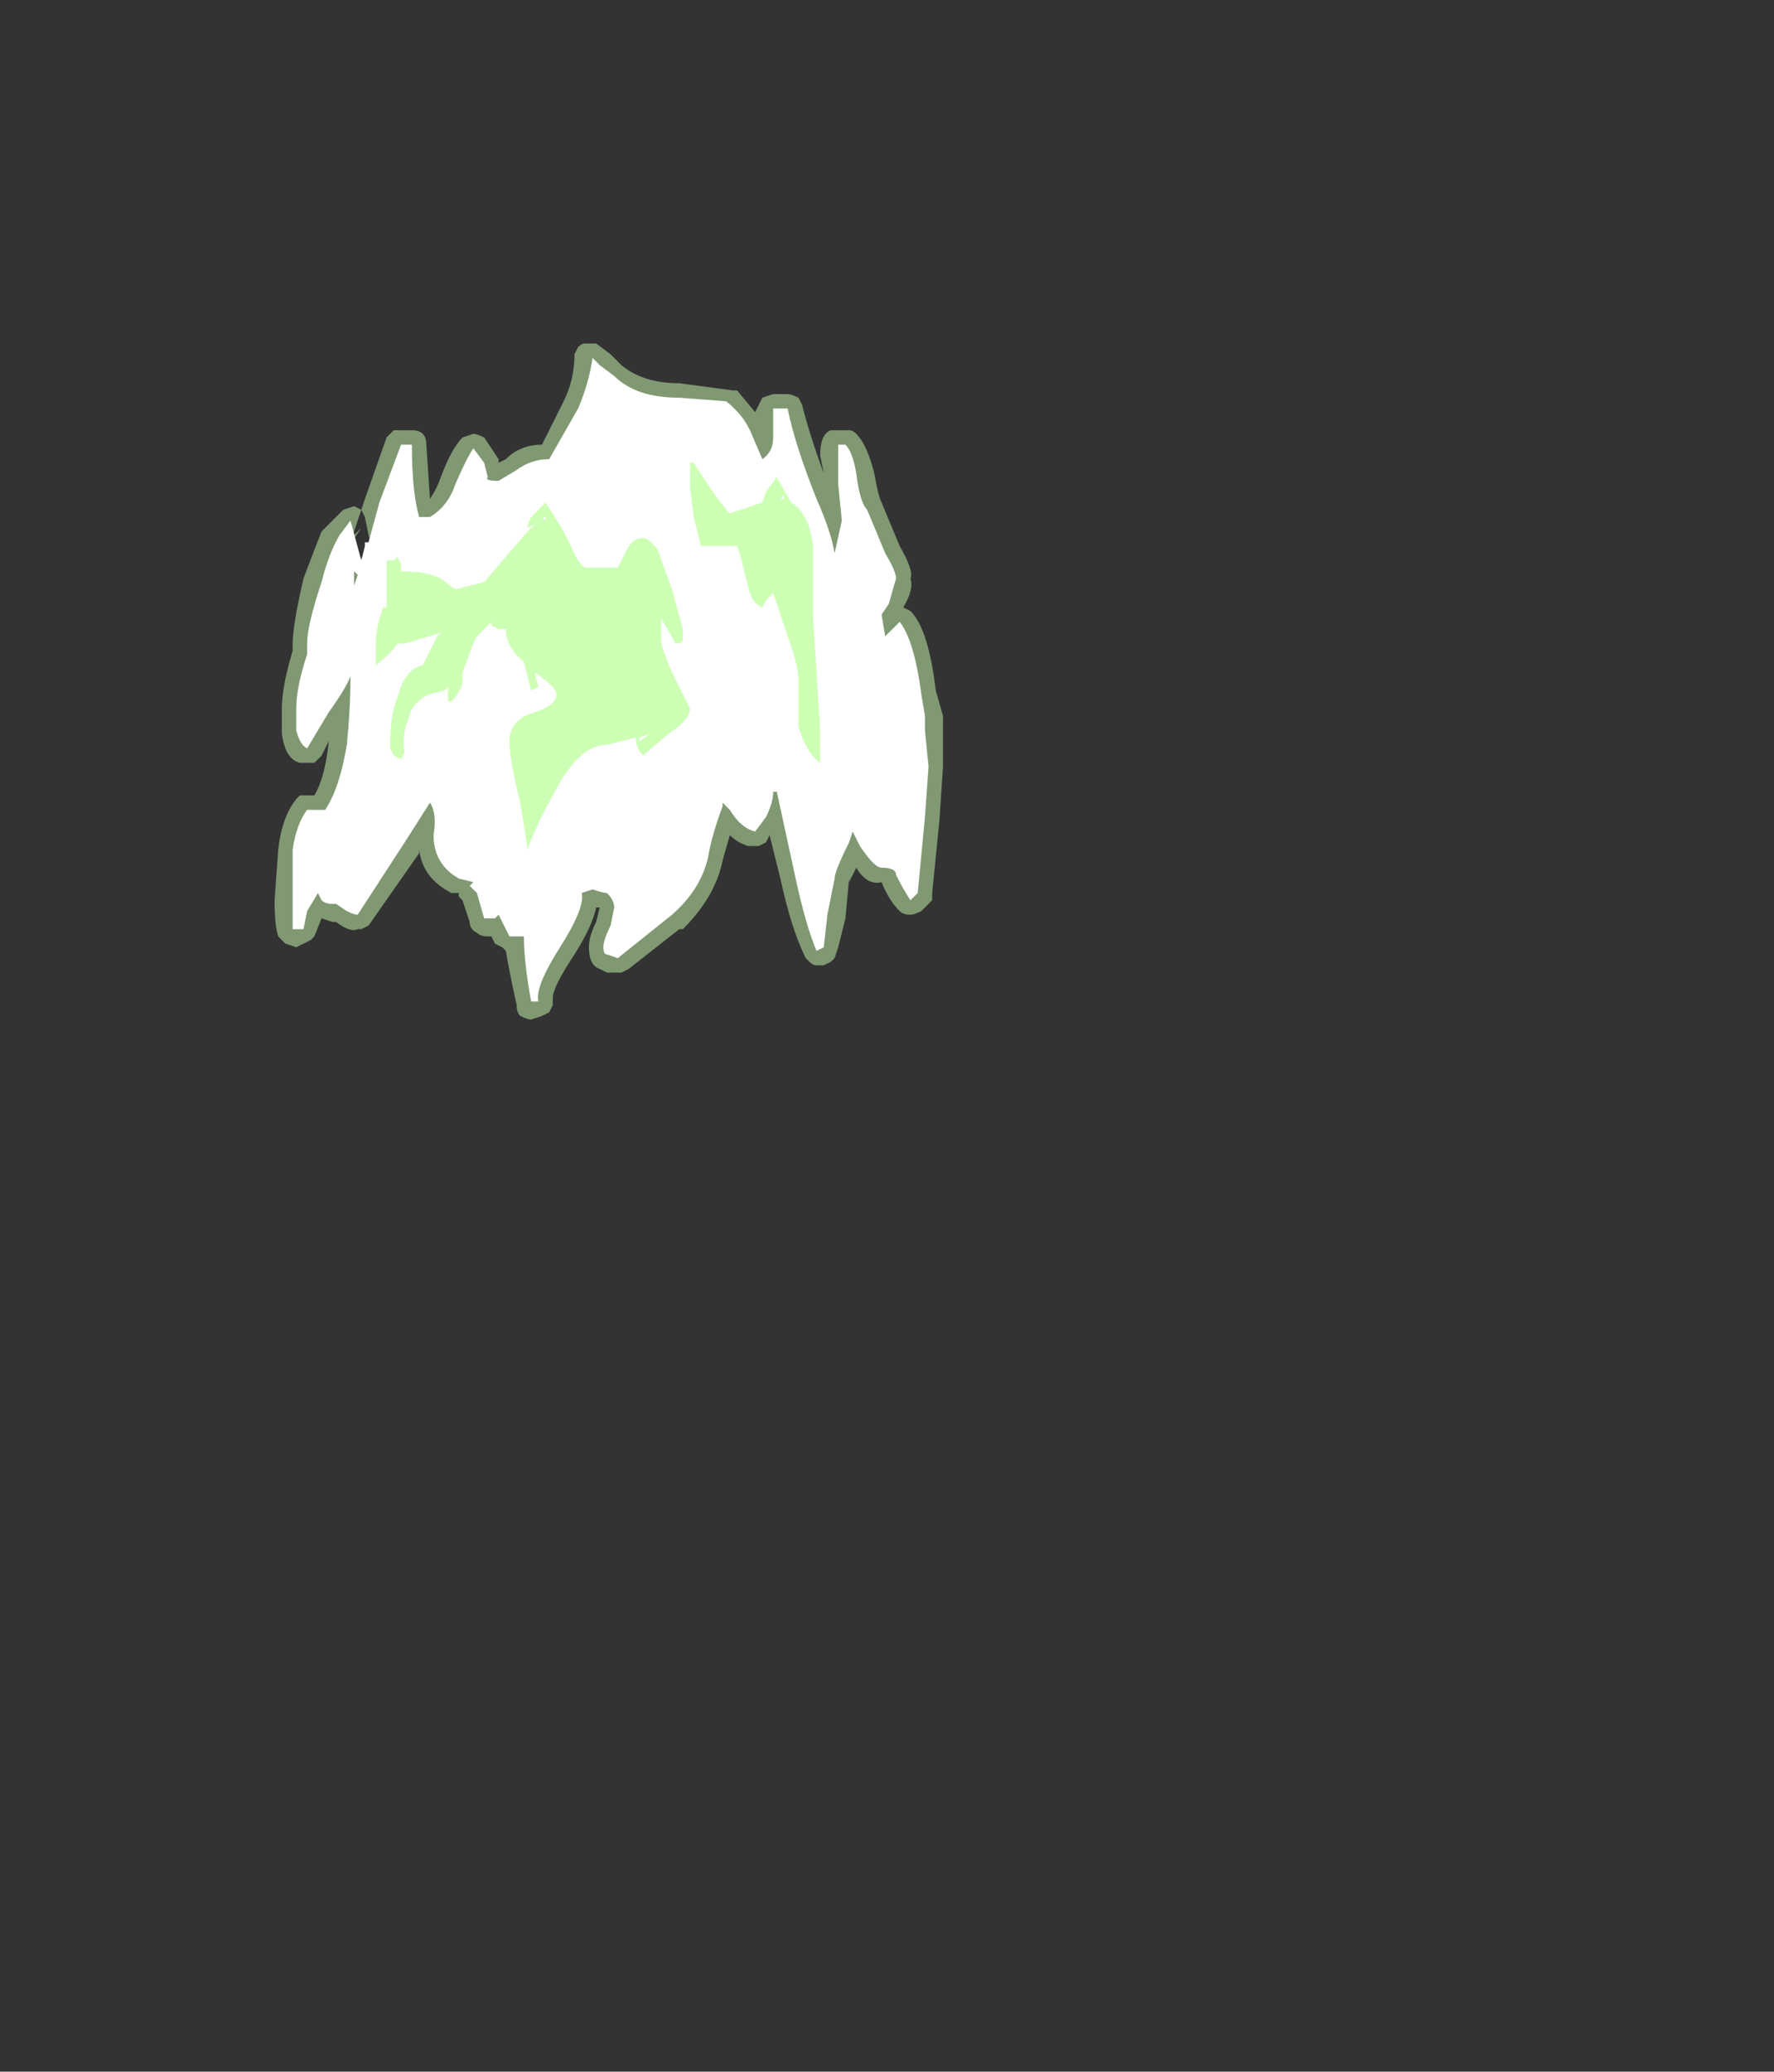 <?xml version="1.0" encoding="UTF-8" standalone="no"?>
<svg xmlns:ffdec="https://www.free-decompiler.com/flash" xmlns:xlink="http://www.w3.org/1999/xlink" ffdec:objectType="frame" height="200.55px" width="171.85px" xmlns="http://www.w3.org/2000/svg">
  <rect width="100%" height="100%" fill="#333333" stroke="none"/>
  <g transform="matrix(1.0, 0.0, 0.0, 1.0, 47.25, 239.05)">
    <use ffdec:characterId="1166" height="9.35" transform="matrix(7.0, 0.0, 0.0, 7.0, -20.65, -205.8)" width="9.25" xlink:href="#shape0"/>
  </g>
  <defs>
    <g id="shape0" transform="matrix(1.0, 0.0, 0.0, 1.0, 2.95, 29.4)">
      <path d="M1.25 -29.35 Q1.3 -29.4 1.35 -29.4 L1.5 -29.4 1.7 -29.25 1.85 -29.1 Q2.15 -28.85 2.65 -28.85 L3.4 -28.75 3.45 -28.75 3.7 -28.45 3.8 -28.65 3.95 -28.7 4.15 -28.7 Q4.2 -28.7 4.3 -28.65 L4.35 -28.55 Q4.45 -28.15 4.65 -27.6 L4.6 -27.85 Q4.6 -28.15 4.75 -28.2 L5.0 -28.2 Q5.05 -28.2 5.1 -28.15 5.25 -28.0 5.35 -27.6 5.4 -27.3 5.45 -27.2 L5.7 -26.6 Q5.9 -26.25 5.85 -26.15 5.9 -26.0 5.75 -25.75 L5.85 -25.7 Q6.1 -25.45 6.2 -24.6 L6.3 -24.25 6.3 -23.55 6.25 -22.8 6.15 -21.8 6.15 -21.7 6.0 -21.55 Q5.9 -21.5 5.85 -21.5 5.75 -21.5 5.7 -21.55 5.55 -21.7 5.45 -21.95 5.25 -21.9 5.1 -22.15 L5.0 -21.95 5.0 -22.0 4.95 -21.45 4.85 -21.05 4.8 -20.9 4.75 -20.85 4.65 -20.8 4.55 -20.8 Q4.5 -20.8 4.45 -20.85 L4.4 -20.9 Q4.2 -21.3 4.05 -22.0 L3.9 -22.6 3.85 -22.5 3.75 -22.45 3.6 -22.45 Q3.45 -22.5 3.35 -22.6 L3.25 -22.25 Q3.15 -21.75 2.7 -21.3 L2.65 -21.3 1.95 -20.75 1.85 -20.7 1.65 -20.7 1.55 -20.75 Q1.4 -20.8 1.4 -21.05 1.4 -21.2 1.5 -21.4 L1.55 -21.6 1.5 -21.6 Q1.45 -21.35 1.2 -20.95 0.9 -20.5 0.9 -20.35 L0.9 -20.25 0.85 -20.15 0.75 -20.1 0.6 -20.05 Q0.55 -20.05 0.45 -20.1 0.4 -20.15 0.4 -20.25 0.3 -20.7 0.25 -21.0 L0.2 -21.05 0.1 -21.1 0.05 -21.2 0.0 -21.2 Q-0.1 -21.2 -0.15 -21.25 -0.25 -21.3 -0.25 -21.4 L-0.35 -21.7 -0.4 -21.75 -0.4 -21.8 -0.5 -21.8 Q-0.9 -22.0 -0.95 -22.4 L-0.95 -22.35 -1.65 -21.35 -1.75 -21.3 -1.8 -21.3 Q-1.9 -21.25 -2.1 -21.4 L-2.15 -21.4 -2.3 -21.45 -2.4 -21.2 -2.45 -21.15 -2.65 -21.05 -2.8 -21.1 Q-2.85 -21.15 -2.9 -21.2 -2.95 -21.35 -2.95 -21.7 L-2.9 -22.4 Q-2.85 -22.85 -2.65 -23.1 L-2.6 -23.15 -2.4 -23.15 Q-2.25 -23.4 -2.2 -23.9 L-2.3 -23.7 Q-2.35 -23.65 -2.4 -23.6 -2.5 -23.6 -2.6 -23.6 -2.8 -23.65 -2.85 -24.0 L-2.85 -24.35 Q-2.85 -24.65 -2.7 -25.15 L-2.7 -25.25 Q-2.7 -25.5 -2.55 -26.15 -2.4 -26.55 -2.3 -26.8 L-2.0 -27.1 -1.85 -27.15 -1.75 -27.1 -1.7 -27.25 -1.4 -28.1 -1.3 -28.2 -1.05 -28.2 Q-0.95 -28.2 -0.9 -28.15 -0.85 -28.1 -0.85 -28.0 L-0.8 -27.25 Q-0.7 -27.4 -0.65 -27.55 -0.5 -27.95 -0.35 -28.1 L-0.2 -28.15 Q-0.15 -28.15 -0.05 -28.1 L0.15 -27.8 0.15 -27.75 0.25 -27.8 Q0.45 -28.0 0.75 -28.0 L1.05 -28.6 Q1.2 -28.9 1.2 -29.25 L1.25 -29.35 M-1.75 -27.1 L-1.85 -26.8 -1.85 -26.75 -1.9 -26.65 -1.95 -26.45 -1.55 -26.4 -1.65 -26.75 -1.7 -27.0 -1.75 -27.1 M-1.85 -26.75 L-1.75 -26.85 -1.85 -26.7 -1.85 -26.75 M-1.9 -26.65 L-1.9 -26.65 M-1.65 -26.25 L-1.55 -26.3 -1.95 -26.45 -1.95 -26.4 -1.8 -26.2 -1.65 -26.25" fill="#cdffb4" fill-opacity="0.502" fill-rule="evenodd" stroke="none"/>
      <path d="M1.45 -29.2 L1.55 -29.1 1.75 -28.95 Q2.05 -28.65 2.65 -28.65 L3.3 -28.6 Q3.55 -28.4 3.65 -28.15 L3.8 -27.8 Q3.95 -27.9 3.95 -28.1 L3.95 -28.5 4.15 -28.5 Q4.25 -28.0 4.55 -27.25 4.75 -26.8 4.8 -26.5 L4.9 -26.95 4.85 -27.45 4.85 -28.0 4.95 -28.0 Q5.05 -27.9 5.1 -27.6 5.15 -27.2 5.25 -27.1 L5.5 -26.5 Q5.65 -26.25 5.65 -26.15 L5.55 -25.8 5.45 -25.65 5.5 -25.35 5.7 -25.55 Q5.9 -25.3 6.0 -24.55 L6.05 -24.25 6.05 -24.05 6.1 -23.55 6.05 -22.85 5.95 -21.8 5.85 -21.7 Q5.75 -21.85 5.65 -22.05 5.65 -22.15 5.45 -22.15 5.35 -22.15 5.15 -22.45 L5.05 -22.65 5.0 -22.5 Q4.8 -22.1 4.8 -22.0 L4.7 -21.5 4.65 -21.05 4.55 -21.0 Q4.4 -21.35 4.25 -22.05 L4.0 -23.2 3.95 -23.2 Q3.95 -23.05 3.85 -22.85 L3.7 -22.65 Q3.5 -22.7 3.35 -22.95 L3.25 -23.05 3.25 -23.0 Q3.1 -22.6 3.05 -22.3 2.95 -21.85 2.55 -21.5 L1.8 -20.9 1.65 -20.95 Q1.6 -20.95 1.6 -21.05 1.6 -21.15 1.7 -21.35 L1.75 -21.6 Q1.75 -21.7 1.65 -21.8 1.6 -21.8 1.45 -21.85 L1.3 -21.8 Q1.35 -21.6 1.0 -21.05 0.65 -20.5 0.7 -20.3 L0.6 -20.3 Q0.5 -20.85 0.5 -21.2 L0.3 -21.2 0.15 -21.5 0.1 -21.45 -0.05 -21.45 -0.15 -21.8 -0.25 -21.9 -0.2 -21.95 -0.4 -22.0 Q-0.75 -22.2 -0.75 -22.6 -0.7 -22.9 -0.8 -23.05 L-1.15 -22.5 -1.8 -21.5 Q-1.85 -21.5 -1.95 -21.55 L-2.1 -21.65 -2.15 -21.65 Q-2.25 -21.65 -2.3 -21.7 L-2.35 -21.8 -2.5 -21.55 -2.55 -21.3 -2.7 -21.3 -2.7 -22.4 Q-2.65 -22.75 -2.5 -22.95 L-2.25 -22.95 Q-2.05 -23.25 -1.95 -23.85 -1.9 -24.35 -1.9 -24.8 -1.95 -24.65 -2.2 -24.3 L-2.5 -23.8 Q-2.6 -23.85 -2.65 -24.05 L-2.65 -24.35 Q-2.65 -24.65 -2.5 -25.1 L-2.5 -25.25 Q-2.5 -25.5 -2.3 -26.1 -2.2 -26.5 -2.05 -26.75 L-1.9 -26.95 -1.75 -26.4 -1.7 -26.6 -1.7 -26.65 -1.65 -26.65 -1.5 -27.2 -1.2 -28.0 -1.05 -28.0 Q-1.05 -27.35 -0.95 -27.0 L-0.8 -27.0 Q-0.55 -27.15 -0.45 -27.45 -0.3 -27.8 -0.2 -27.95 L-0.05 -27.75 0.0 -27.55 Q-0.05 -27.5 0.15 -27.5 L0.4 -27.65 Q0.6 -27.8 0.85 -27.8 L1.25 -28.5 Q1.4 -28.85 1.45 -29.2 M-1.75 -26.35 L-1.75 -26.35 M-1.85 -26.25 L-1.85 -26.05 -1.8 -26.2 -1.85 -26.25" fill="#ffffff" fill-rule="evenodd" stroke="none"/>
      <path d="M2.95 -26.6 L2.85 -27.0 2.8 -27.4 2.8 -27.75 2.85 -27.75 Q3.2 -27.2 3.35 -27.05 L3.8 -27.2 3.85 -27.35 4.0 -27.55 4.2 -27.2 Q4.45 -27.05 4.5 -26.6 L4.5 -25.65 4.6 -24.05 4.6 -23.6 Q4.4 -23.75 4.3 -24.1 4.3 -24.3 4.3 -24.75 4.3 -24.95 4.15 -25.35 L3.95 -25.95 3.85 -25.85 3.8 -25.75 Q3.65 -25.8 3.6 -26.05 L3.5 -26.45 3.45 -26.6 2.95 -26.6 M4.1 -27.3 L4.05 -27.25 4.1 -27.25 4.1 -27.3 M2.35 -26.55 L2.55 -26.0 2.7 -25.45 2.7 -25.3 Q2.7 -25.25 2.6 -25.25 L2.4 -25.6 2.4 -25.3 Q2.4 -25.2 2.55 -24.85 L2.8 -24.35 Q2.8 -24.2 2.5 -24.0 2.2 -23.75 2.15 -23.7 2.05 -23.8 2.05 -23.95 L1.65 -23.85 Q1.25 -23.85 0.9 -23.15 0.65 -22.7 0.55 -22.4 0.55 -22.45 0.45 -23.05 0.3 -23.65 0.3 -23.9 0.3 -24.2 0.65 -24.3 0.95 -24.4 0.95 -24.55 0.95 -24.65 0.65 -24.85 L0.7 -24.65 0.6 -24.6 0.5 -25.0 Q0.25 -25.2 0.25 -25.45 L0.15 -25.45 0.05 -25.5 0.05 -25.55 -0.15 -25.35 -0.2 -25.25 -0.35 -24.85 -0.35 -24.7 Q-0.4 -24.55 -0.5 -24.45 L-0.55 -24.45 -0.55 -24.65 -0.6 -24.6 -0.8 -24.55 Q-1.05 -24.45 -1.1 -24.2 -1.2 -23.95 -1.15 -23.75 L-1.2 -23.65 -1.3 -23.7 -1.35 -23.8 Q-1.35 -24.3 -1.25 -24.5 -1.15 -24.9 -0.9 -24.95 -0.85 -25.05 -0.7 -25.35 L-0.65 -25.4 -1.15 -25.25 -1.25 -25.25 Q-1.35 -25.1 -1.55 -24.95 L-1.55 -25.25 Q-1.55 -25.45 -1.45 -25.75 L-1.4 -25.75 -1.4 -26.4 -1.3 -26.4 -1.25 -26.45 -1.2 -26.35 -1.2 -26.25 Q-0.85 -26.25 -0.65 -26.15 L-0.45 -26.0 -0.05 -26.1 0.55 -26.8 0.65 -26.9 0.55 -26.85 Q0.55 -26.95 0.65 -27.05 L0.8 -27.2 Q0.9 -27.05 1.05 -26.8 L1.15 -26.6 Q1.25 -26.35 1.35 -26.3 L1.8 -26.3 1.9 -26.5 Q2.0 -26.7 2.1 -26.7 2.2 -26.75 2.35 -26.55 M0.8 -27.0 L0.75 -27.0 0.8 -26.95 0.8 -27.0 M2.25 -24.0 L2.1 -23.95 2.1 -23.9 2.25 -24.0 M-0.35 -25.45 L-0.35 -25.45 M-0.35 -25.25 L-0.35 -25.25 M-1.0 -24.6 L-1.0 -24.6" fill="#cdffb4" fill-rule="evenodd" stroke="none"/>
    </g>
  </defs>
</svg>
